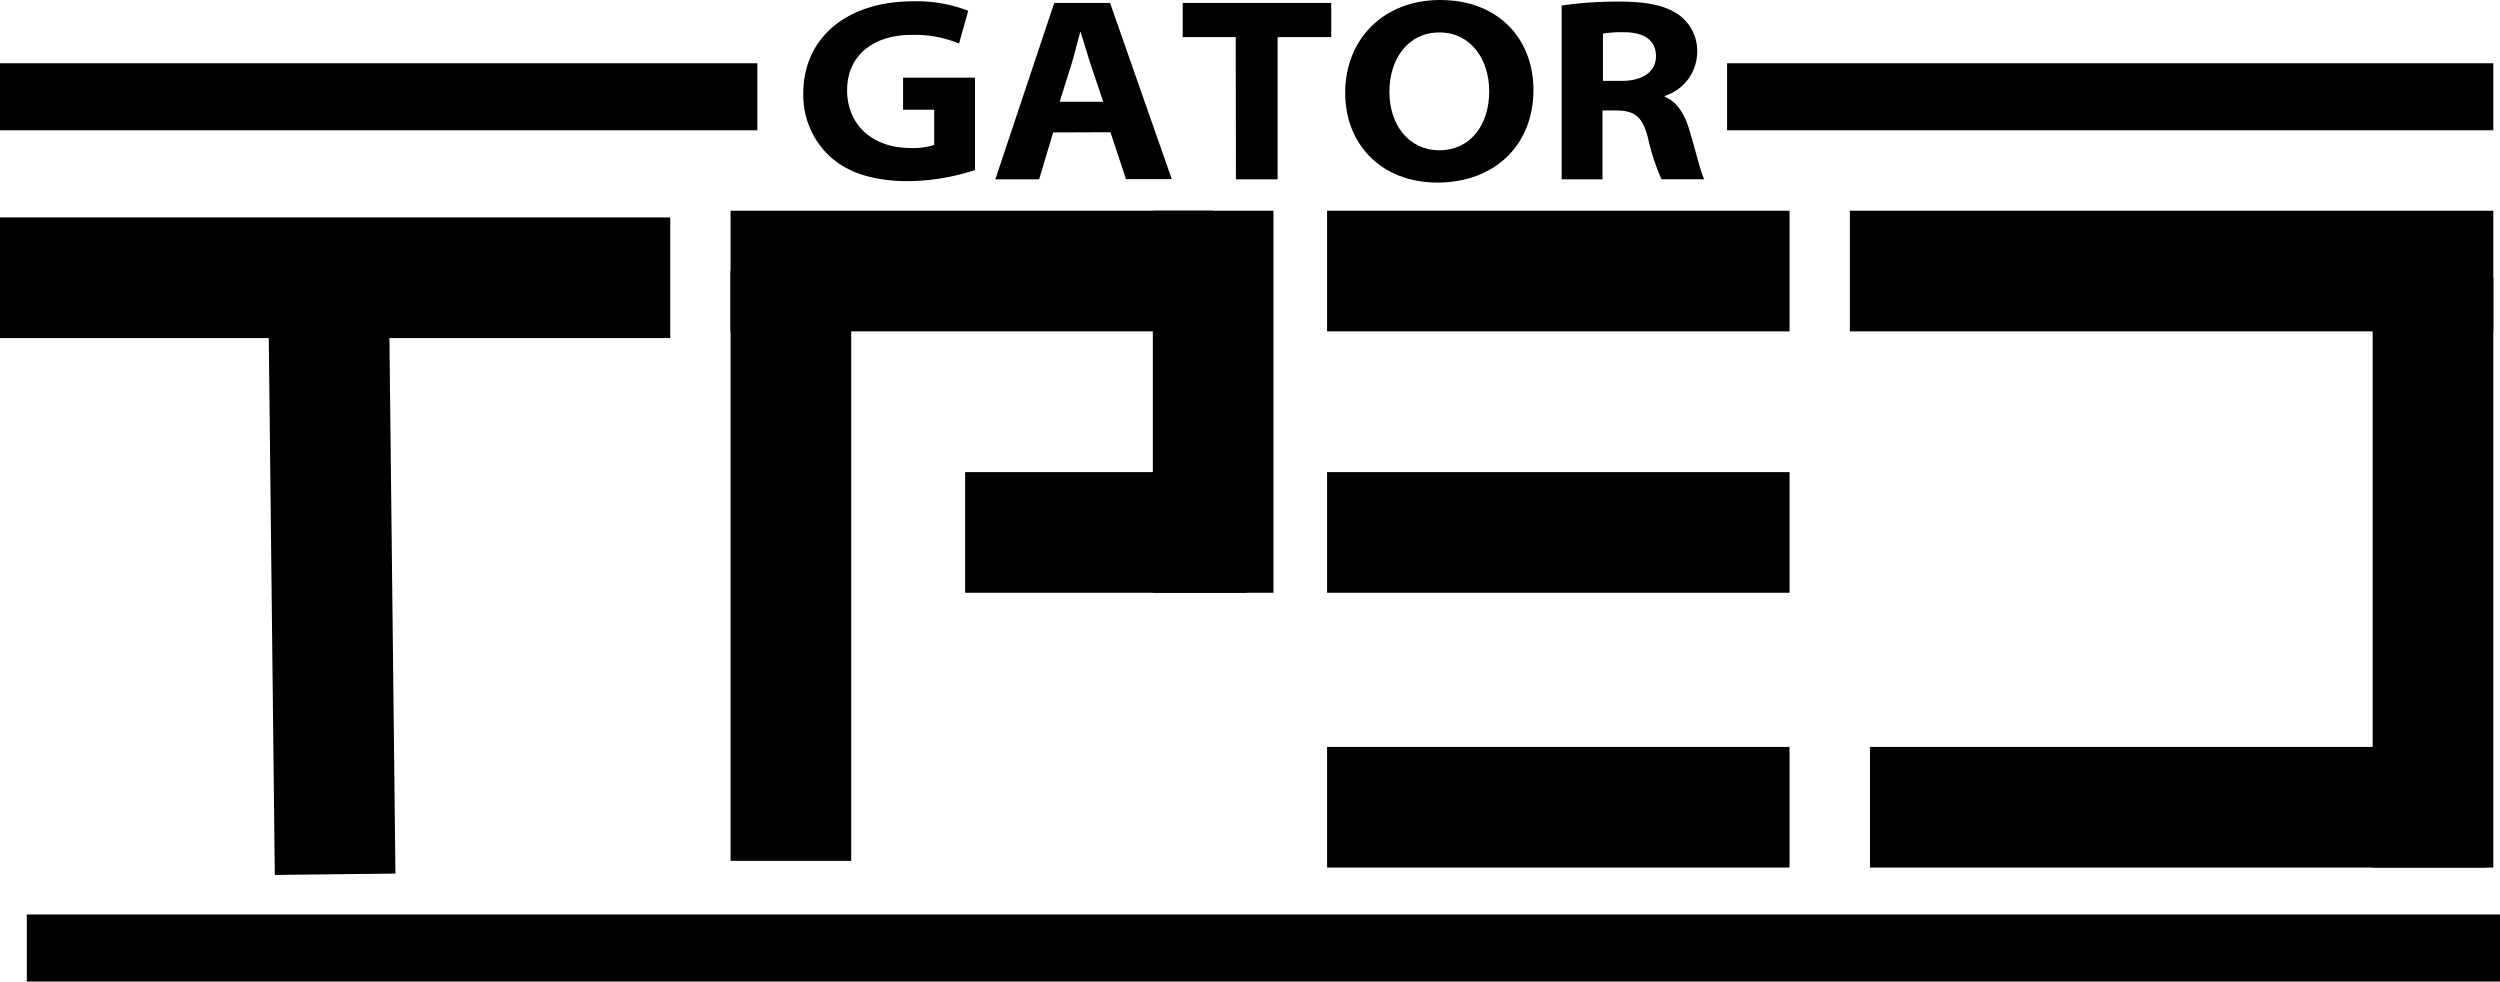 <svg id="Layer_1" data-name="Layer 1" xmlns="http://www.w3.org/2000/svg" viewBox="0 0 373 146.44"><defs><style>.cls-1,.cls-2{fill:none;stroke:#000;stroke-miterlimit:10;}.cls-1{stroke-width:10px;}.cls-2{stroke-width:18px;}</style></defs><line class="cls-1" y1="14.44" x2="113" y2="14.44"/><line class="cls-1" x1="257.68" y1="14.44" x2="372" y2="14.44"/><path d="M156.47,33.93a33,33,0,0,1-9.89,1.66c-5.4,0-9.26-1.32-11.91-3.84a12.44,12.44,0,0,1-3.82-9.22c0-8.47,6.68-13.77,16.3-13.77a21.23,21.23,0,0,1,8.31,1.41l-1.37,4.89a17.16,17.16,0,0,0-7.15-1.29c-5.45,0-9.55,2.91-9.55,8.26,0,5.13,3.75,8.61,9.45,8.61a10.42,10.42,0,0,0,3.54-.45V24.93h-4.64V20.15h10.73Z" transform="translate(-11 -8.56)"/><path d="M168.13,28.32l-2.09,7H159.5L168.29,9h8.33l9.21,26.29H179l-2.32-7Zm7.47-4.58-1.89-5.62c-.51-1.54-1-3.28-1.47-4.76h-.08c-.42,1.48-.82,3.24-1.29,4.77l-1.77,5.61Z" transform="translate(-11 -8.56)"/><path d="M195.37,14.1h-7.91V9h22.16V14.1h-8V35.32h-6.22Z" transform="translate(-11 -8.56)"/><path d="M239.79,22c0,8.19-5.77,13.8-14.35,13.8C217,35.78,211.7,30,211.7,22.43c0-8.08,5.78-13.87,14.16-13.87C234.51,8.56,239.79,14.29,239.79,22Zm-21.49.28c0,4.88,2.87,8.7,7.46,8.7s7.43-3.75,7.43-8.8c0-4.77-2.75-8.78-7.43-8.78S218.3,17.33,218.3,22.26Z" transform="translate(-11 -8.56)"/><path d="M244,9.38a58.59,58.59,0,0,1,8.67-.58c4.27,0,7.07.65,9,2.12a6.65,6.65,0,0,1,2.55,5.53,6.94,6.94,0,0,1-4.84,6.42V23c1.84.74,2.91,2.51,3.62,4.79.92,3,1.74,6.48,2.27,7.52H258.9a32.31,32.31,0,0,1-2-6.08c-.82-3.29-2-4.15-4.71-4.19h-2.1V35.32H244Zm6.16,11.25h2.79c3.19,0,5.12-1.4,5.12-3.69,0-2.46-1.9-3.57-4.76-3.57a16.37,16.37,0,0,0-3.15.21Z" transform="translate(-11 -8.56)"/><line class="cls-2" x1="49" y1="41.44" x2="50" y2="130.44"/><line class="cls-2" y1="41.44" x2="100" y2="41.44"/><line class="cls-2" x1="118" y1="40.44" x2="118" y2="128.44"/><line class="cls-2" x1="181" y1="40.44" x2="109" y2="40.44"/><line class="cls-2" x1="181" y1="88.44" x2="181" y2="31.44"/><line class="cls-2" x1="144" y1="79.44" x2="186" y2="79.44"/><line class="cls-2" x1="198" y1="40.44" x2="267" y2="40.44"/><line class="cls-2" x1="198" y1="79.44" x2="267" y2="79.44"/><path class="cls-2" d="M124,129" transform="translate(-11 -8.56)"/><line class="cls-2" x1="276" y1="40.44" x2="372" y2="40.44"/><line class="cls-2" x1="363" y1="129.44" x2="363" y2="41.44"/><line class="cls-2" x1="279" y1="120.44" x2="371" y2="120.44"/><line class="cls-1" x1="4" y1="141.44" x2="373" y2="141.44"/><line class="cls-2" x1="198" y1="120.44" x2="267" y2="120.44"/></svg>